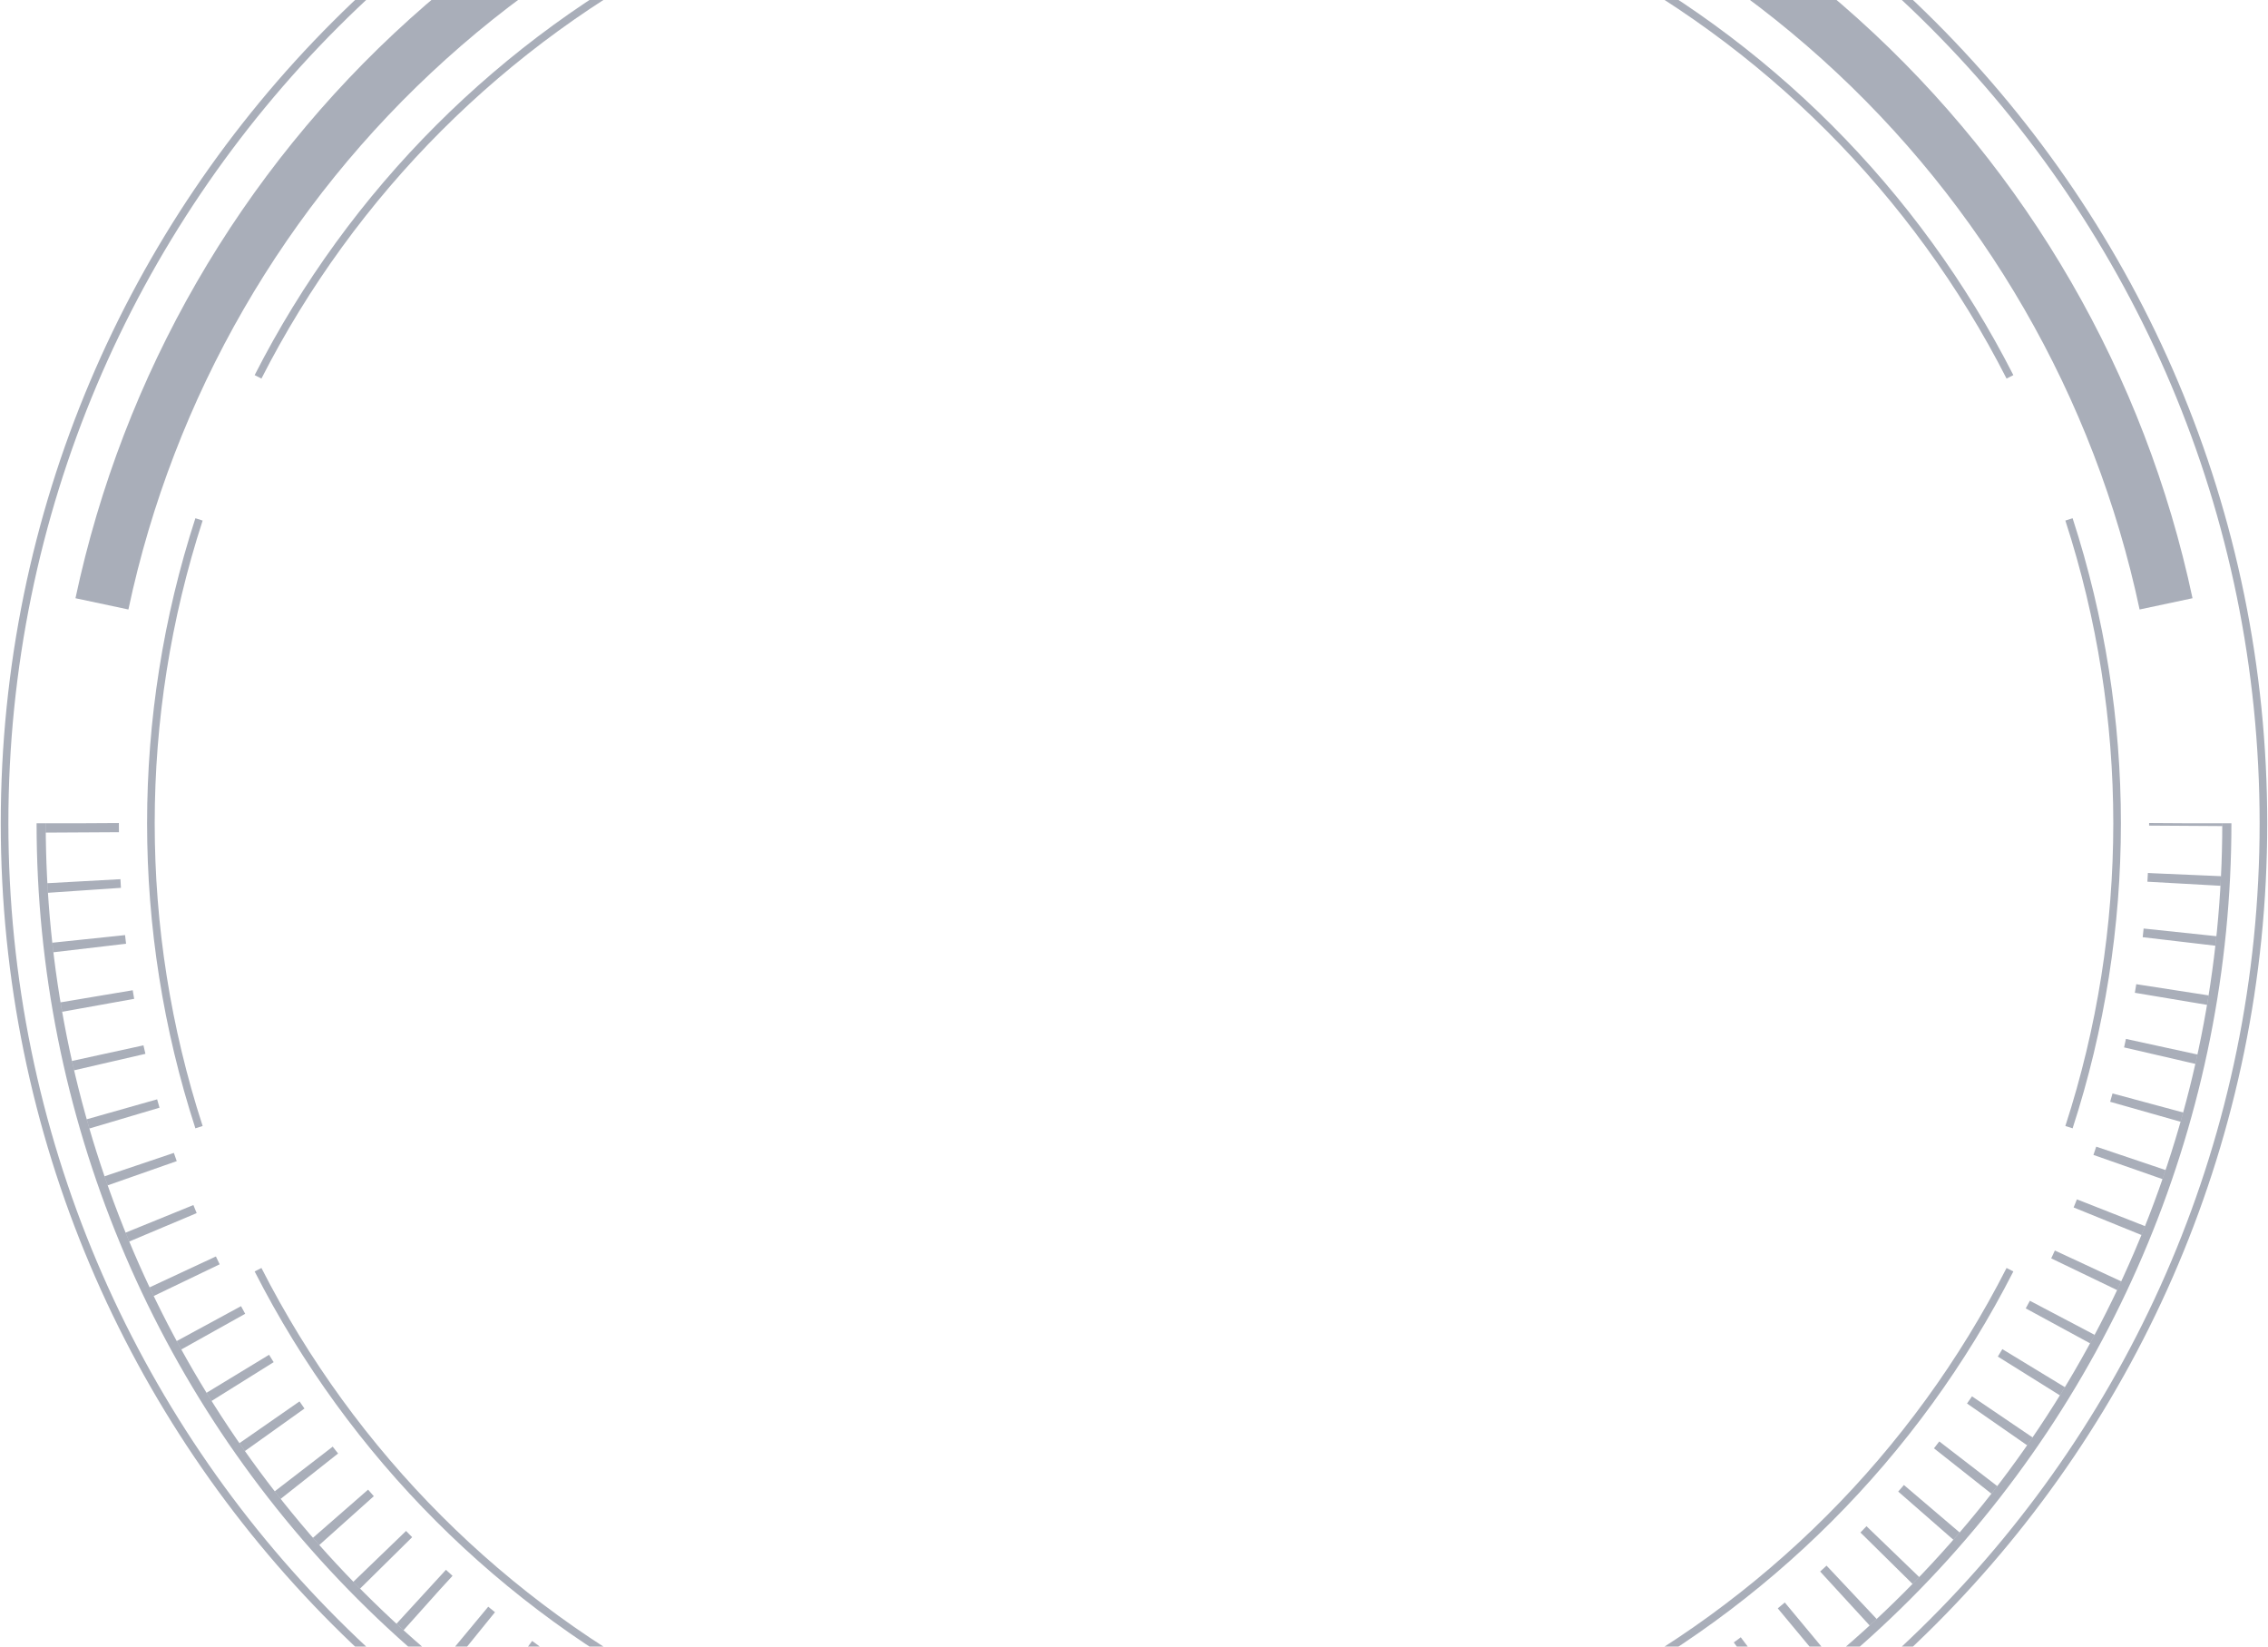 <svg width="1488" height="1080" viewBox="0 0 1488 1080" fill="none" xmlns="http://www.w3.org/2000/svg">
    <path
        d="M54 540C54 630.612 71.847 720.337 106.523 804.052C141.199 887.766 192.024 963.831 256.096 1027.9C320.169 1091.98 396.234 1142.8 479.948 1177.48C563.663 1212.15 653.388 1230 744 1230C834.612 1230 924.337 1212.15 1008.05 1177.48C1091.77 1142.8 1167.83 1091.98 1231.9 1027.9C1295.98 963.831 1346.8 887.766 1381.48 804.052C1416.15 720.337 1434 630.612 1434 540"
        stroke="#3C4761" stroke-opacity="0.44" stroke-width="48" stroke-dasharray="6 32" />
    <path
        d="M27 540C27 730.16 102.541 912.532 237.004 1047C371.468 1181.46 553.84 1257 744 1257C934.16 1257 1116.53 1181.46 1251 1047C1385.46 912.532 1461 730.16 1461 540"
        stroke="#3C4761" stroke-opacity="0.44" stroke-width="6" />
    <path
        d="M1438.48 392.383C1407.31 245.722 1330.51 112.695 1219.08 12.367C1107.66 -87.96 967.331 -150.438 818.215 -166.111L814.504 -130.805C956.164 -115.916 1089.47 -56.562 1195.33 38.749C1301.18 134.06 1374.15 260.436 1403.76 399.764L1438.48 392.383Z"
        fill="#3C4761" fill-opacity="0.44" />
    <path
        d="M49.515 392.383C80.689 245.722 157.492 112.695 268.917 12.367C380.342 -87.96 520.669 -150.438 669.785 -166.111L673.496 -130.805C531.835 -115.916 398.525 -56.562 292.671 38.749C186.818 134.06 113.854 260.436 84.239 399.764L49.515 392.383Z"
        fill="#3C4761" fill-opacity="0.44" />
    <path
        d="M130.569 340.684C88.477 470.228 88.477 609.772 130.569 739.316M1357.43 340.684C1399.52 470.228 1399.52 609.772 1357.43 739.316M451.176 -34.699C329.812 27.139 231.139 125.812 169.301 247.176M1036.82 -34.699C1158.19 27.139 1256.86 125.812 1318.7 247.176M169.301 832.824C231.139 954.188 329.811 1052.86 451.176 1114.7M1318.7 832.824C1256.86 954.188 1158.19 1052.86 1036.82 1114.7M1485 540C1485 949.243 1153.24 1281 744 1281C334.757 1281 3 949.243 3 540C3 130.757 334.757 -201 744 -201C1153.24 -201 1485 130.757 1485 540Z"
        stroke="#3C4761" stroke-opacity="0.44" stroke-width="5" />
</svg>